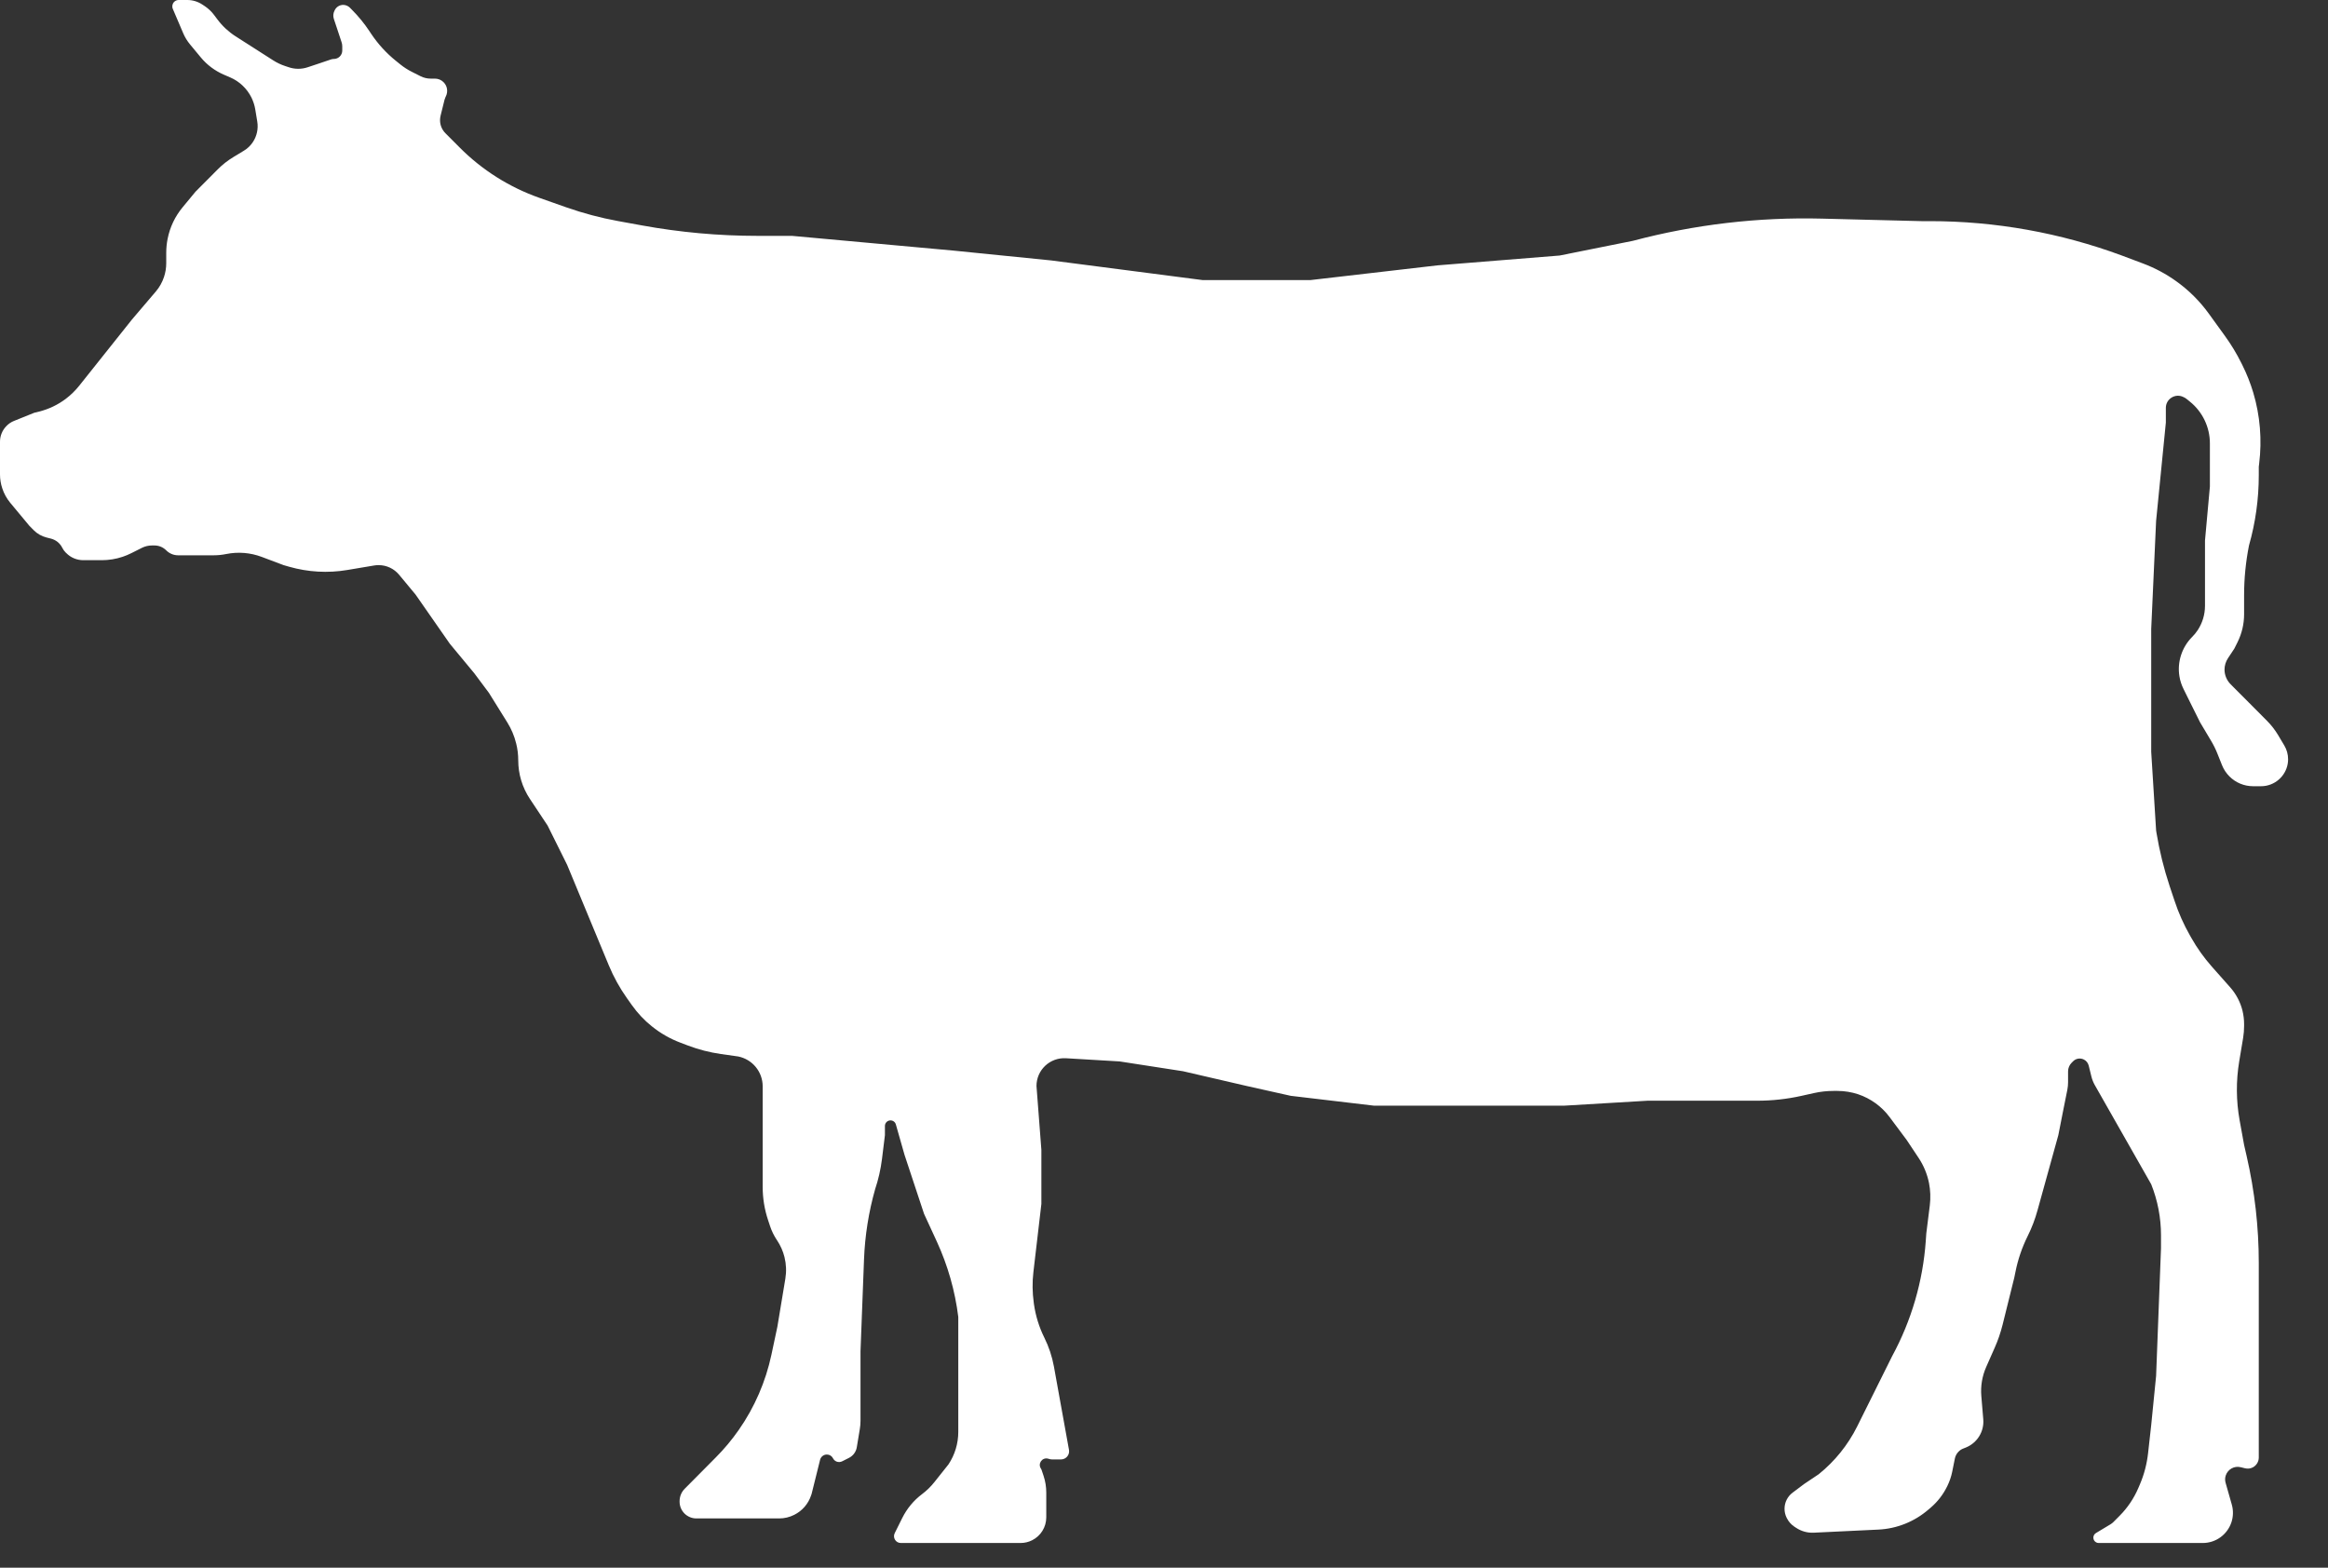 <svg width="49" height="33" viewBox="0 0 49 33" fill="none" xmlns="http://www.w3.org/2000/svg">
<rect x="0" y="0" width="49" height="33" fill="#333333" stroke="none"/>
<path d="M47.947 15.469L48.08 15.692C48.133 15.78 48.16 15.88 48.16 15.983C48.16 16.253 47.967 16.486 47.702 16.539C47.665 16.547 47.627 16.55 47.589 16.55H47.424C47.237 16.55 47.057 16.476 46.924 16.342C46.857 16.275 46.804 16.194 46.769 16.106L46.674 15.868C46.636 15.771 46.59 15.678 46.536 15.589L46.308 15.206L46.102 14.792L45.96 14.505C45.918 14.421 45.888 14.331 45.873 14.238C45.823 13.936 45.924 13.626 46.139 13.409C46.183 13.366 46.222 13.318 46.256 13.267C46.357 13.115 46.411 12.936 46.411 12.753V12.516V11.378L46.514 10.241V9.413V9.333C46.514 8.991 46.359 8.668 46.093 8.454L46.021 8.396C46.007 8.385 45.991 8.374 45.974 8.366L45.957 8.358C45.788 8.272 45.587 8.396 45.587 8.585V8.896L45.382 10.965L45.279 13.24V14.068V15.826L45.382 17.481L45.39 17.532C45.453 17.911 45.545 18.285 45.666 18.65L45.769 18.958C45.853 19.214 45.963 19.461 46.097 19.696L46.125 19.745C46.246 19.959 46.39 20.16 46.553 20.345L46.943 20.785C47.066 20.925 47.155 21.093 47.2 21.274C47.222 21.366 47.234 21.46 47.234 21.554V21.598C47.234 21.681 47.227 21.764 47.214 21.845L47.131 22.343C47.063 22.754 47.066 23.173 47.14 23.583L47.234 24.101L47.288 24.337C47.457 25.074 47.543 25.828 47.543 26.584V29.273V30.681C47.543 30.769 47.493 30.85 47.414 30.89C47.364 30.915 47.307 30.921 47.253 30.907L47.163 30.885C47.029 30.851 46.892 30.927 46.848 31.058C46.831 31.108 46.83 31.163 46.845 31.214L46.975 31.671C47.01 31.794 47.007 31.924 46.967 32.045C46.88 32.305 46.638 32.48 46.364 32.48H44.173C44.156 32.48 44.139 32.476 44.123 32.468C44.044 32.428 44.04 32.317 44.115 32.271L44.423 32.086C44.444 32.073 44.465 32.057 44.483 32.039L44.616 31.905C44.782 31.738 44.914 31.541 45.007 31.325L45.042 31.243C45.131 31.034 45.188 30.814 45.213 30.589L45.279 29.997L45.382 28.963L45.485 26.274V26.003C45.485 25.635 45.415 25.271 45.279 24.929L44.092 22.842C44.06 22.785 44.036 22.725 44.02 22.661L43.963 22.43C43.949 22.375 43.912 22.328 43.861 22.303C43.786 22.265 43.695 22.28 43.636 22.339L43.604 22.371C43.556 22.419 43.529 22.485 43.529 22.552V22.78C43.529 22.833 43.524 22.886 43.514 22.938L43.426 23.377L43.324 23.895L42.886 25.476C42.835 25.663 42.766 25.844 42.68 26.017C42.561 26.256 42.474 26.51 42.422 26.772L42.397 26.894L42.151 27.885C42.109 28.052 42.054 28.215 41.984 28.371L41.806 28.774C41.721 28.966 41.686 29.176 41.703 29.385L41.744 29.876C41.766 30.133 41.617 30.373 41.378 30.47L41.32 30.493C41.284 30.507 41.251 30.529 41.224 30.557C41.184 30.597 41.157 30.648 41.146 30.703L41.091 30.977C41.07 31.082 41.035 31.184 40.988 31.28L40.978 31.3C40.896 31.464 40.782 31.611 40.643 31.731L40.588 31.778C40.293 32.032 39.923 32.18 39.535 32.198L38.178 32.263C38.045 32.27 37.912 32.233 37.801 32.158L37.766 32.135C37.699 32.09 37.645 32.028 37.609 31.956L37.605 31.948C37.576 31.89 37.561 31.825 37.561 31.76C37.561 31.627 37.623 31.502 37.729 31.422L37.972 31.239L38.281 31.032C38.62 30.759 38.896 30.416 39.09 30.027L39.825 28.549C40.232 27.799 40.474 26.971 40.534 26.12L40.545 25.963L40.619 25.371C40.638 25.215 40.632 25.057 40.602 24.903C40.564 24.715 40.491 24.537 40.385 24.377L40.133 23.998L39.772 23.514C39.605 23.29 39.374 23.123 39.11 23.034C38.97 22.988 38.823 22.964 38.675 22.964H38.592C38.454 22.964 38.316 22.979 38.181 23.009L37.921 23.067C37.613 23.136 37.299 23.17 36.983 23.17H34.679L32.93 23.274H30.049H28.917L27.167 23.067L26.241 22.86L24.903 22.55L23.566 22.343L22.436 22.276C22.1 22.256 21.816 22.523 21.816 22.86L21.919 24.205V24.826V25.343L21.751 26.778C21.726 26.992 21.729 27.209 21.759 27.423L21.764 27.46C21.799 27.702 21.872 27.937 21.98 28.155C22.076 28.348 22.144 28.553 22.183 28.765L22.331 29.584L22.5 30.519C22.519 30.625 22.438 30.721 22.331 30.721H22.144C22.131 30.721 22.119 30.72 22.106 30.717L22.057 30.704C21.935 30.674 21.84 30.809 21.909 30.913C21.916 30.923 21.921 30.934 21.925 30.946L21.966 31.069C22.003 31.181 22.022 31.299 22.022 31.418V31.859V31.94C22.022 32.144 21.907 32.331 21.725 32.422C21.65 32.46 21.567 32.48 21.482 32.48H18.96C18.854 32.48 18.785 32.368 18.832 32.273L18.991 31.953C19.09 31.755 19.232 31.583 19.408 31.451C19.504 31.379 19.59 31.295 19.665 31.201L19.964 30.825C20.098 30.623 20.17 30.385 20.17 30.142V30.101V27.722C20.102 27.173 19.95 26.639 19.719 26.136L19.449 25.55L19.038 24.308L18.856 23.669C18.842 23.619 18.796 23.584 18.743 23.584C18.679 23.584 18.626 23.637 18.626 23.701V23.895L18.564 24.398C18.537 24.613 18.489 24.826 18.42 25.032C18.284 25.513 18.205 26.009 18.186 26.509L18.112 28.446V29.91C18.112 29.968 18.107 30.026 18.097 30.084L18.034 30.465C18.018 30.561 17.957 30.644 17.87 30.688L17.725 30.761C17.654 30.796 17.569 30.768 17.533 30.697C17.509 30.649 17.46 30.618 17.406 30.618H17.403C17.336 30.618 17.277 30.664 17.261 30.73L17.186 31.032L17.083 31.446L17.072 31.478C17.013 31.656 16.886 31.803 16.718 31.887C16.619 31.937 16.511 31.963 16.4 31.963H15.333H14.656C14.563 31.963 14.473 31.925 14.407 31.859C14.341 31.793 14.304 31.704 14.304 31.61V31.601C14.304 31.501 14.343 31.406 14.414 31.336L14.819 30.928L15.064 30.681C15.243 30.502 15.406 30.306 15.551 30.098C15.883 29.622 16.116 29.084 16.237 28.517L16.362 27.929L16.53 26.917C16.555 26.765 16.549 26.611 16.512 26.462C16.481 26.337 16.429 26.219 16.358 26.112L16.349 26.099C16.29 26.009 16.242 25.912 16.208 25.809L16.166 25.682C16.091 25.457 16.053 25.222 16.053 24.985V24.826V23.895V22.868C16.053 22.562 15.838 22.3 15.539 22.239L15.172 22.187C14.937 22.153 14.706 22.094 14.484 22.01L14.326 21.95C14.107 21.868 13.902 21.751 13.72 21.604C13.561 21.477 13.421 21.328 13.303 21.162L13.197 21.013C13.044 20.797 12.915 20.564 12.814 20.32L12.452 19.447L11.937 18.205L11.526 17.378L11.152 16.815C10.993 16.575 10.908 16.293 10.908 16.006C10.908 15.886 10.894 15.768 10.865 15.652L10.863 15.645C10.825 15.491 10.763 15.344 10.679 15.209L10.291 14.585L9.982 14.171L9.468 13.551L8.747 12.516L8.4 12.098C8.294 11.97 8.136 11.896 7.97 11.896C7.939 11.896 7.909 11.898 7.878 11.903L7.306 11.999C6.9 12.067 6.483 12.043 6.087 11.93L5.969 11.896L5.51 11.723C5.272 11.633 5.013 11.612 4.763 11.662C4.675 11.68 4.586 11.689 4.496 11.689H3.808H3.748C3.654 11.689 3.565 11.651 3.499 11.585C3.433 11.519 3.344 11.482 3.25 11.482H3.199C3.126 11.482 3.053 11.499 2.987 11.532L2.882 11.585L2.764 11.644C2.705 11.674 2.644 11.699 2.582 11.72C2.44 11.768 2.291 11.792 2.14 11.792H1.754C1.619 11.792 1.49 11.739 1.396 11.643L1.38 11.628C1.352 11.6 1.329 11.567 1.311 11.531C1.263 11.434 1.174 11.363 1.069 11.337L0.978 11.314C0.877 11.288 0.784 11.236 0.711 11.162L0.618 11.068L0.215 10.583C0.141 10.493 0.084 10.391 0.048 10.28C0.016 10.185 0 10.086 0 9.986V9.516V9.297C0 9.173 0.05 9.053 0.138 8.965C0.183 8.919 0.237 8.883 0.296 8.86L0.72 8.689L0.825 8.663C1.028 8.612 1.218 8.521 1.385 8.395C1.49 8.315 1.585 8.223 1.667 8.12L2.779 6.724L3.28 6.136C3.357 6.046 3.415 5.942 3.452 5.83C3.483 5.737 3.499 5.639 3.499 5.541V5.32C3.499 5.221 3.509 5.123 3.528 5.027C3.576 4.783 3.685 4.554 3.844 4.363L4.116 4.034L4.584 3.564C4.683 3.464 4.795 3.377 4.916 3.304L5.132 3.173C5.209 3.127 5.274 3.065 5.323 2.99C5.407 2.863 5.44 2.709 5.415 2.559L5.373 2.304C5.359 2.217 5.331 2.132 5.292 2.052C5.197 1.863 5.039 1.712 4.844 1.629L4.71 1.571C4.523 1.49 4.357 1.366 4.227 1.209L4 0.935C3.941 0.864 3.892 0.784 3.856 0.699L3.637 0.186C3.616 0.136 3.627 0.078 3.666 0.039C3.691 0.014 3.725 0 3.76 0H3.943C4.056 0 4.167 0.034 4.261 0.097L4.314 0.132C4.387 0.182 4.452 0.243 4.505 0.314L4.575 0.407C4.68 0.548 4.81 0.669 4.958 0.764L5.748 1.269C5.826 1.319 5.91 1.36 5.999 1.389L6.077 1.415C6.142 1.437 6.209 1.448 6.277 1.448C6.346 1.448 6.413 1.437 6.478 1.415L6.689 1.345L6.97 1.25C6.989 1.244 7.008 1.241 7.027 1.241C7.124 1.241 7.204 1.162 7.204 1.064V0.974C7.204 0.946 7.199 0.917 7.19 0.89L7.101 0.621L7.027 0.398C7.008 0.342 7.013 0.281 7.039 0.228L7.046 0.214C7.079 0.146 7.148 0.103 7.224 0.103C7.277 0.103 7.327 0.125 7.365 0.162L7.409 0.207C7.545 0.344 7.669 0.495 7.775 0.655L7.81 0.708C7.954 0.924 8.13 1.117 8.332 1.28L8.43 1.359C8.504 1.418 8.584 1.47 8.669 1.512L8.853 1.605C8.919 1.638 8.991 1.655 9.065 1.655H9.155C9.223 1.655 9.289 1.682 9.337 1.731C9.415 1.809 9.434 1.928 9.385 2.027L9.378 2.041C9.369 2.06 9.362 2.079 9.357 2.098L9.273 2.437C9.266 2.467 9.262 2.498 9.262 2.53C9.262 2.632 9.302 2.73 9.374 2.803L9.673 3.103C10.147 3.58 10.723 3.943 11.357 4.166L11.924 4.366C12.275 4.489 12.636 4.585 13.002 4.652L13.506 4.744C14.311 4.891 15.127 4.965 15.946 4.965H16.671L20.067 5.275L22.125 5.482L25.315 5.896H27.579L30.255 5.586L32.827 5.379L34.371 5.069C35.668 4.725 37.007 4.568 38.348 4.602L40.442 4.655H40.621C42 4.655 43.368 4.9 44.661 5.379L45.113 5.549C45.359 5.642 45.593 5.767 45.807 5.921C46.071 6.11 46.302 6.34 46.492 6.603L46.829 7.069C46.962 7.252 47.079 7.446 47.179 7.648L47.197 7.684C47.29 7.871 47.367 8.065 47.427 8.265C47.571 8.749 47.613 9.258 47.551 9.759L47.543 9.827V10.005C47.543 10.504 47.474 11.001 47.337 11.482C47.269 11.826 47.234 12.176 47.234 12.526V12.93C47.234 13.134 47.187 13.335 47.096 13.518L47.028 13.654L46.895 13.855C46.848 13.926 46.822 14.01 46.822 14.095C46.822 14.21 46.868 14.32 46.949 14.402L47.028 14.482L47.44 14.895L47.72 15.177C47.807 15.265 47.883 15.363 47.947 15.469Z" fill="white"/>
</svg>
